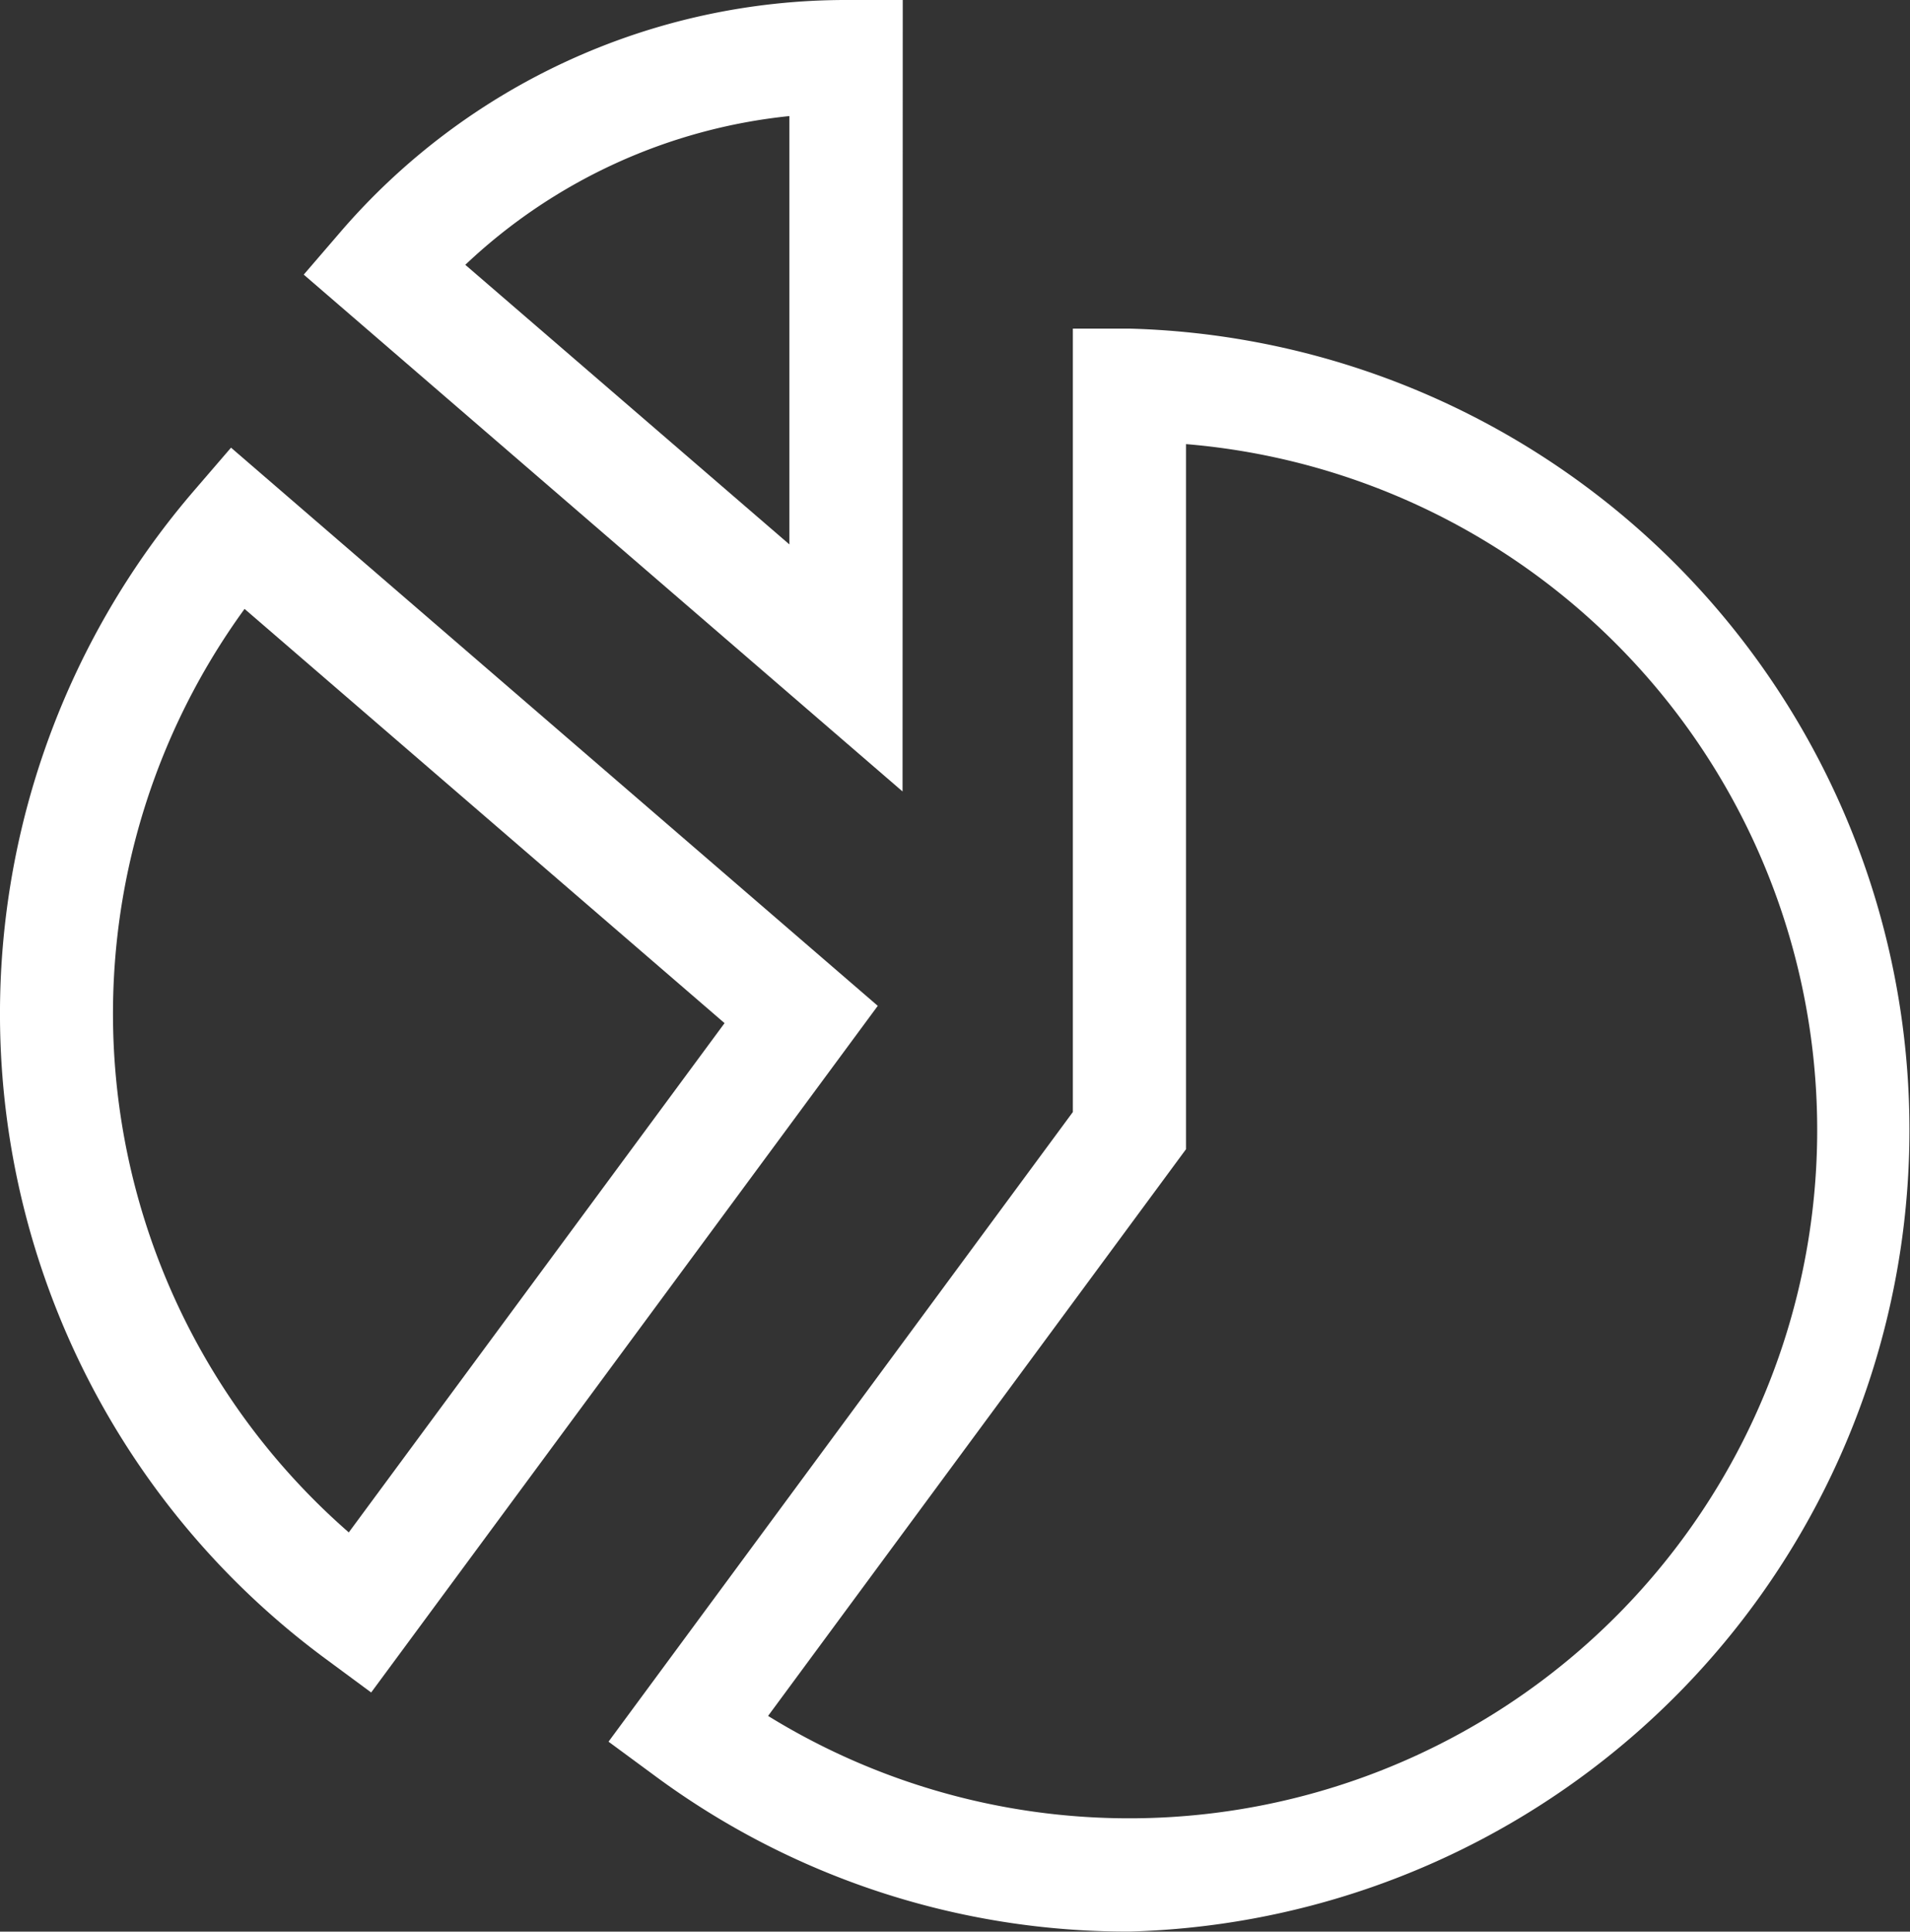 <svg xmlns="http://www.w3.org/2000/svg" width="19.884" height="20.103" viewBox="0 0 19.884 20.103">
  <rect x="0" y="0" width="19.884" height="20.103" fill="#333333" stroke="none"/>
  <g id="pie-chart" transform="translate(-0.001)">
    <g id="Group_33" data-name="Group 33" transform="translate(6.337 3.42)">
      <path id="Path_29" data-name="Path 29" d="M166.852,103.788a8.273,8.273,0,0,1-4.95-1.627l-.474-.349,4.834-6.553V87.106h.589a8.344,8.344,0,0,1,0,16.682Zm-3.763-2.244a7.163,7.163,0,1,0,4.351-13.236v7.338Z" transform="translate(-161.429 -87.106)" fill="#fff"/>
    </g>
    <g id="Group_34" data-name="Group 34" transform="translate(0.001 4.659)">
      <path id="Path_30" data-name="Path 30" d="M3.865,131.646l-.474-.35a8.344,8.344,0,0,1-1.369-12.159l.384-.446L9.139,124.5ZM2.547,120.369a7.163,7.163,0,0,0,1.085,9.611l3.912-5.3Z" transform="translate(-0.001 -118.691)" fill="#fff"/>
    </g>
    <g id="Group_35" data-name="Group 35" transform="translate(3.163)">
      <path id="Path_31" data-name="Path 31" d="M86.813,8.237,80.579,2.858l.384-.446A6.943,6.943,0,0,1,86.226,0h.589ZM82.261,2.756l3.374,2.91V1.208a5.765,5.765,0,0,0-3.373,1.547Z" transform="translate(-80.579 0)" fill="#fff"/>
    </g>
  </g>
</svg>
